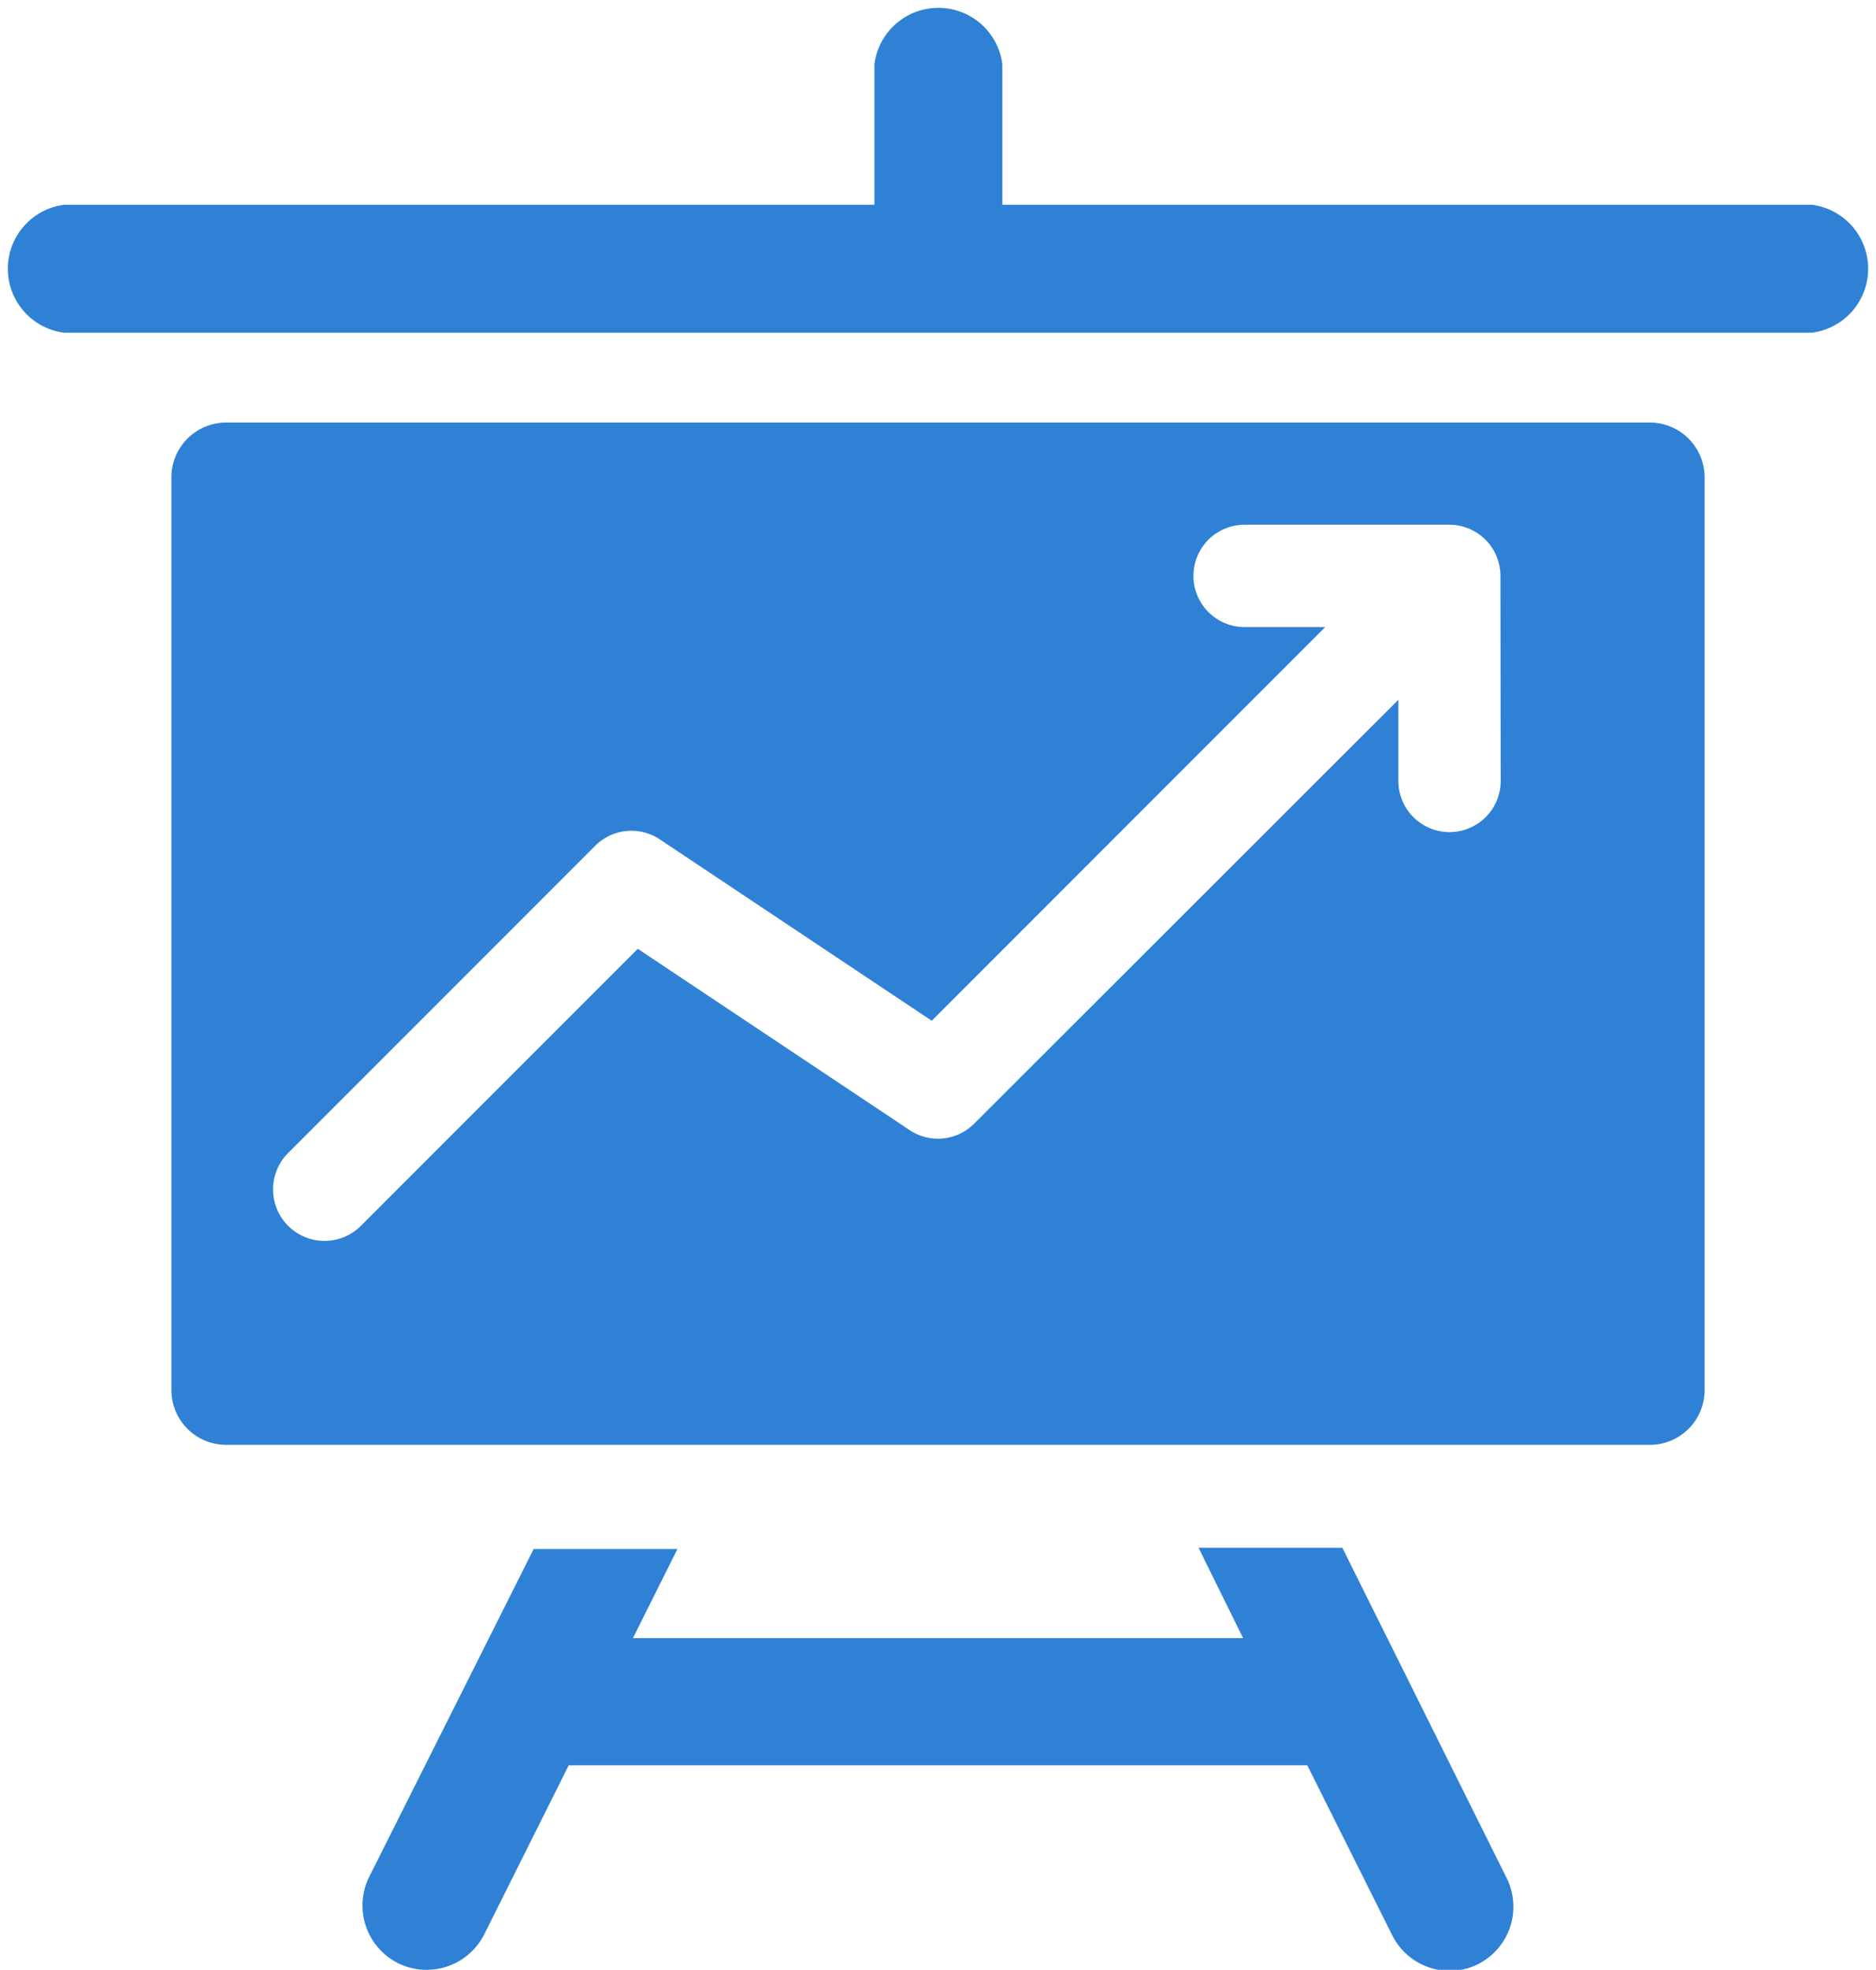 <svg xmlns="http://www.w3.org/2000/svg" viewBox="0 0 73.33 76.96"><defs><style>.cls-1{fill:#2e81d5;}</style></defs><title>Ae5</title><g id="Capa_2" data-name="Capa 2"><g id="Capa_1-2" data-name="Capa 1"><path class="cls-1" d="M64.49,16.51H8.84A2.14,2.14,0,0,0,6.7,18.65V54.31a2.14,2.14,0,0,0,2.14,2.14H64.49a2.14,2.14,0,0,0,2.14-2.14V18.65A2.14,2.14,0,0,0,64.49,16.51Zm-5.83,14a2,2,0,0,1-4,0V27.34L38.08,43.9a2,2,0,0,1-2.53.25L24.93,37.07,14.11,47.89a2,2,0,1,1-2.85-2.84l12-12a2,2,0,0,1,2.54-.25l10.62,7.08L51.8,24.5H48.65a2,2,0,0,1,0-4h8a2,2,0,0,1,2,2Z"/><path class="cls-1" d="M52.47,60.47H46.85L48.59,64H24.74l1.74-3.48H20.86L14.43,73.33a2.52,2.52,0,0,0,1.13,3.37,2.48,2.48,0,0,0,1.12.26,2.52,2.52,0,0,0,2.25-1.39l3.3-6.6H51.1l3.3,6.6A2.52,2.52,0,0,0,56.65,77a2.48,2.48,0,0,0,1.12-.26,2.51,2.51,0,0,0,1.12-3.37Z"/><path class="cls-1" d="M70.82,8H39.18V2.51a2.52,2.52,0,0,0-5,0V8H2.51a2.52,2.52,0,0,0,0,5H70.82a2.52,2.52,0,0,0,0-5Z"/></g></g></svg>